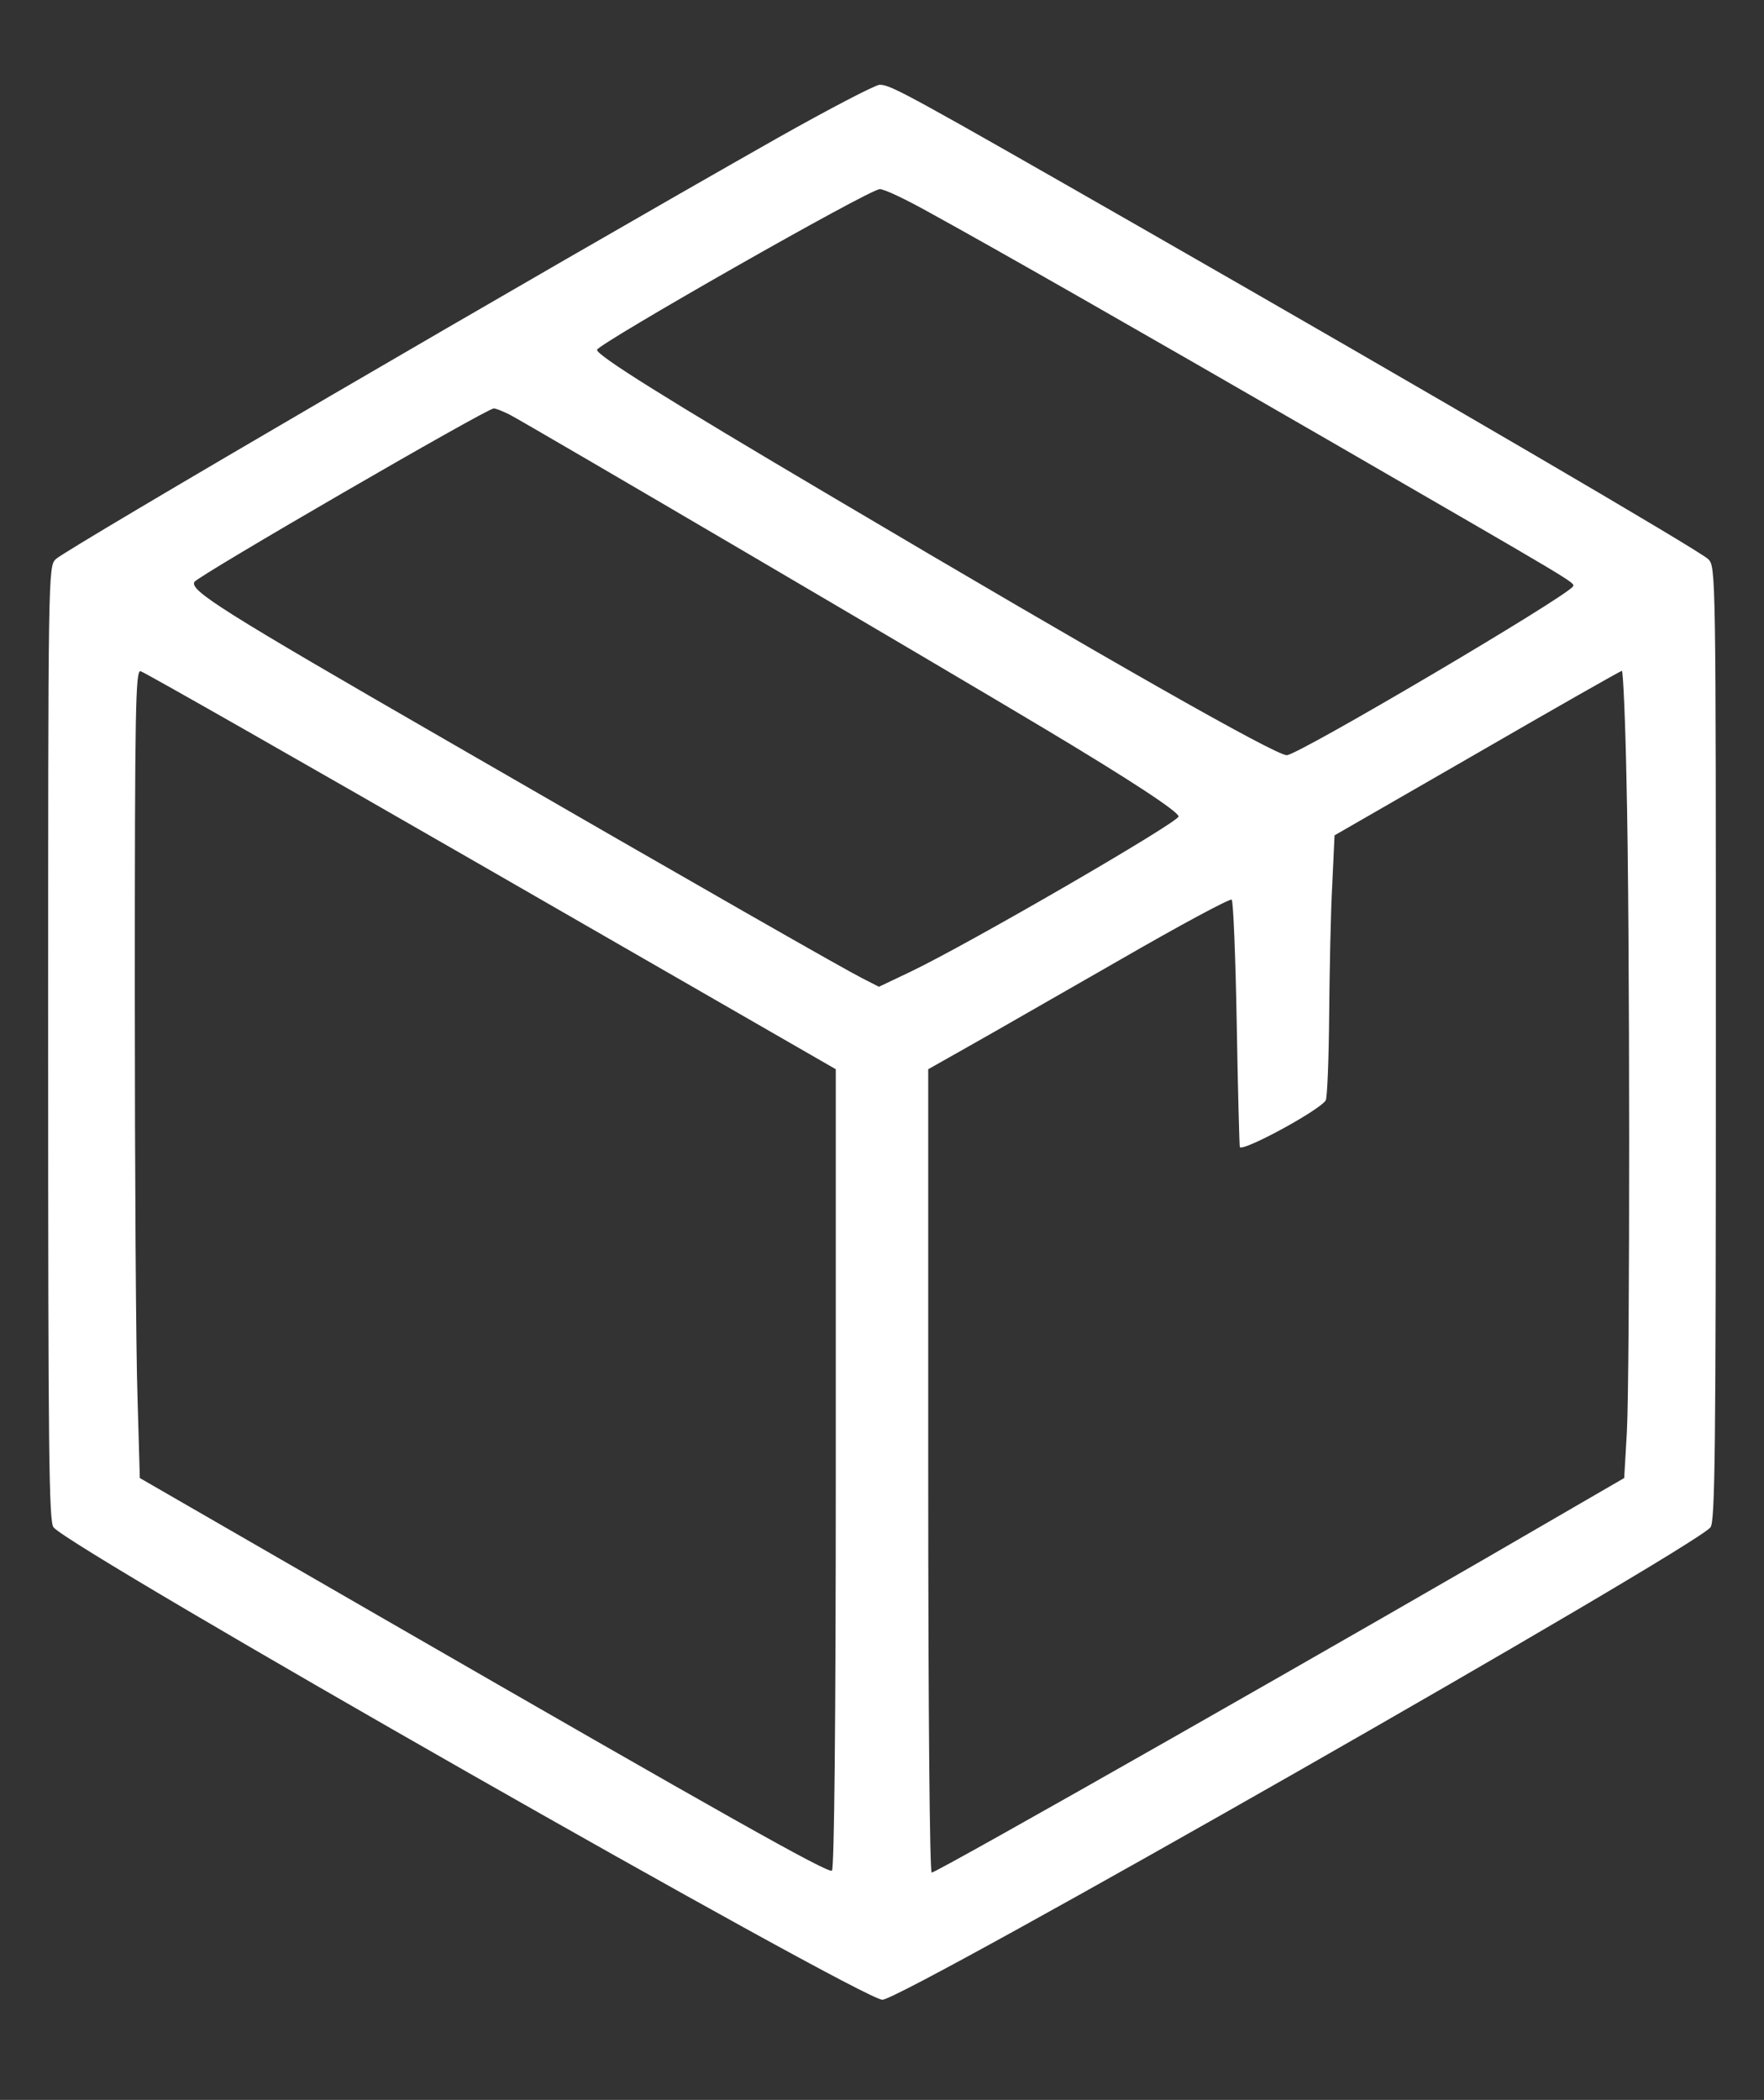 <svg xmlns="http://www.w3.org/2000/svg" version="1.0" width="458pt" height="545pt" viewBox="0 0 458 545" preserveAspectRatio="xMidYMid meet">

<rect x="0" y="0" width="458" height="545" fill="#333333" stroke="none"/>

<g transform="translate(0,545) scale(0.1,-0.1)" fill="#ffffff" stroke="none">
<path d="M2019 5092 c-623 -353 -1847 -1067 -1874 -1093 -20 -19 -20 -33 -20 -1258 0 -1067 2 -1240 14 -1255 49 -59 2098 -1226 2152 -1226 53 0 2102 1169 2150 1226 12 15 14 196 14 1255 0 1225 0 1239 -20 1258 -24 23 -714 426 -1465 856 -617 353 -657 375 -686 375 -11 0 -130 -62 -265 -138z m395 -194 c180 -99 520 -293 1031 -588 650 -376 645 -372 639 -382 -17 -27 -714 -438 -743 -438 -30 0 -468 249 -1176 668 -444 262 -614 369 -615 384 0 14 707 417 734 417 11 1 69 -27 130 -61z m-1091 -524 c43 -22 1142 -667 1392 -817 224 -134 345 -214 345 -226 0 -15 -545 -331 -696 -403 l-82 -39 -43 22 c-44 22 -402 226 -1079 617 -583 336 -669 390 -655 412 10 16 759 450 777 450 5 0 23 -7 41 -16z m-48 -1184 l895 -515 0 -1037 c0 -664 -4 -1039 -10 -1043 -11 -7 -281 145 -1171 658 l-626 361 -6 210 c-4 115 -7 587 -7 1048 0 746 2 839 15 836 9 -2 418 -235 910 -518z m2948 233 c9 -367 9 -1533 1 -1689 l-7 -120 -126 -73 c-575 -335 -1658 -951 -1672 -951 -5 0 -9 404 -9 1043 l0 1042 108 61 c59 33 234 134 390 223 156 90 286 160 290 156 4 -4 10 -149 13 -323 3 -174 7 -318 8 -319 7 -13 205 94 223 121 4 6 8 106 9 221 1 116 4 268 8 339 l6 128 370 213 c204 118 373 214 376 214 3 1 9 -128 12 -286z" fill="#ffffff"/>
</g>
</svg>